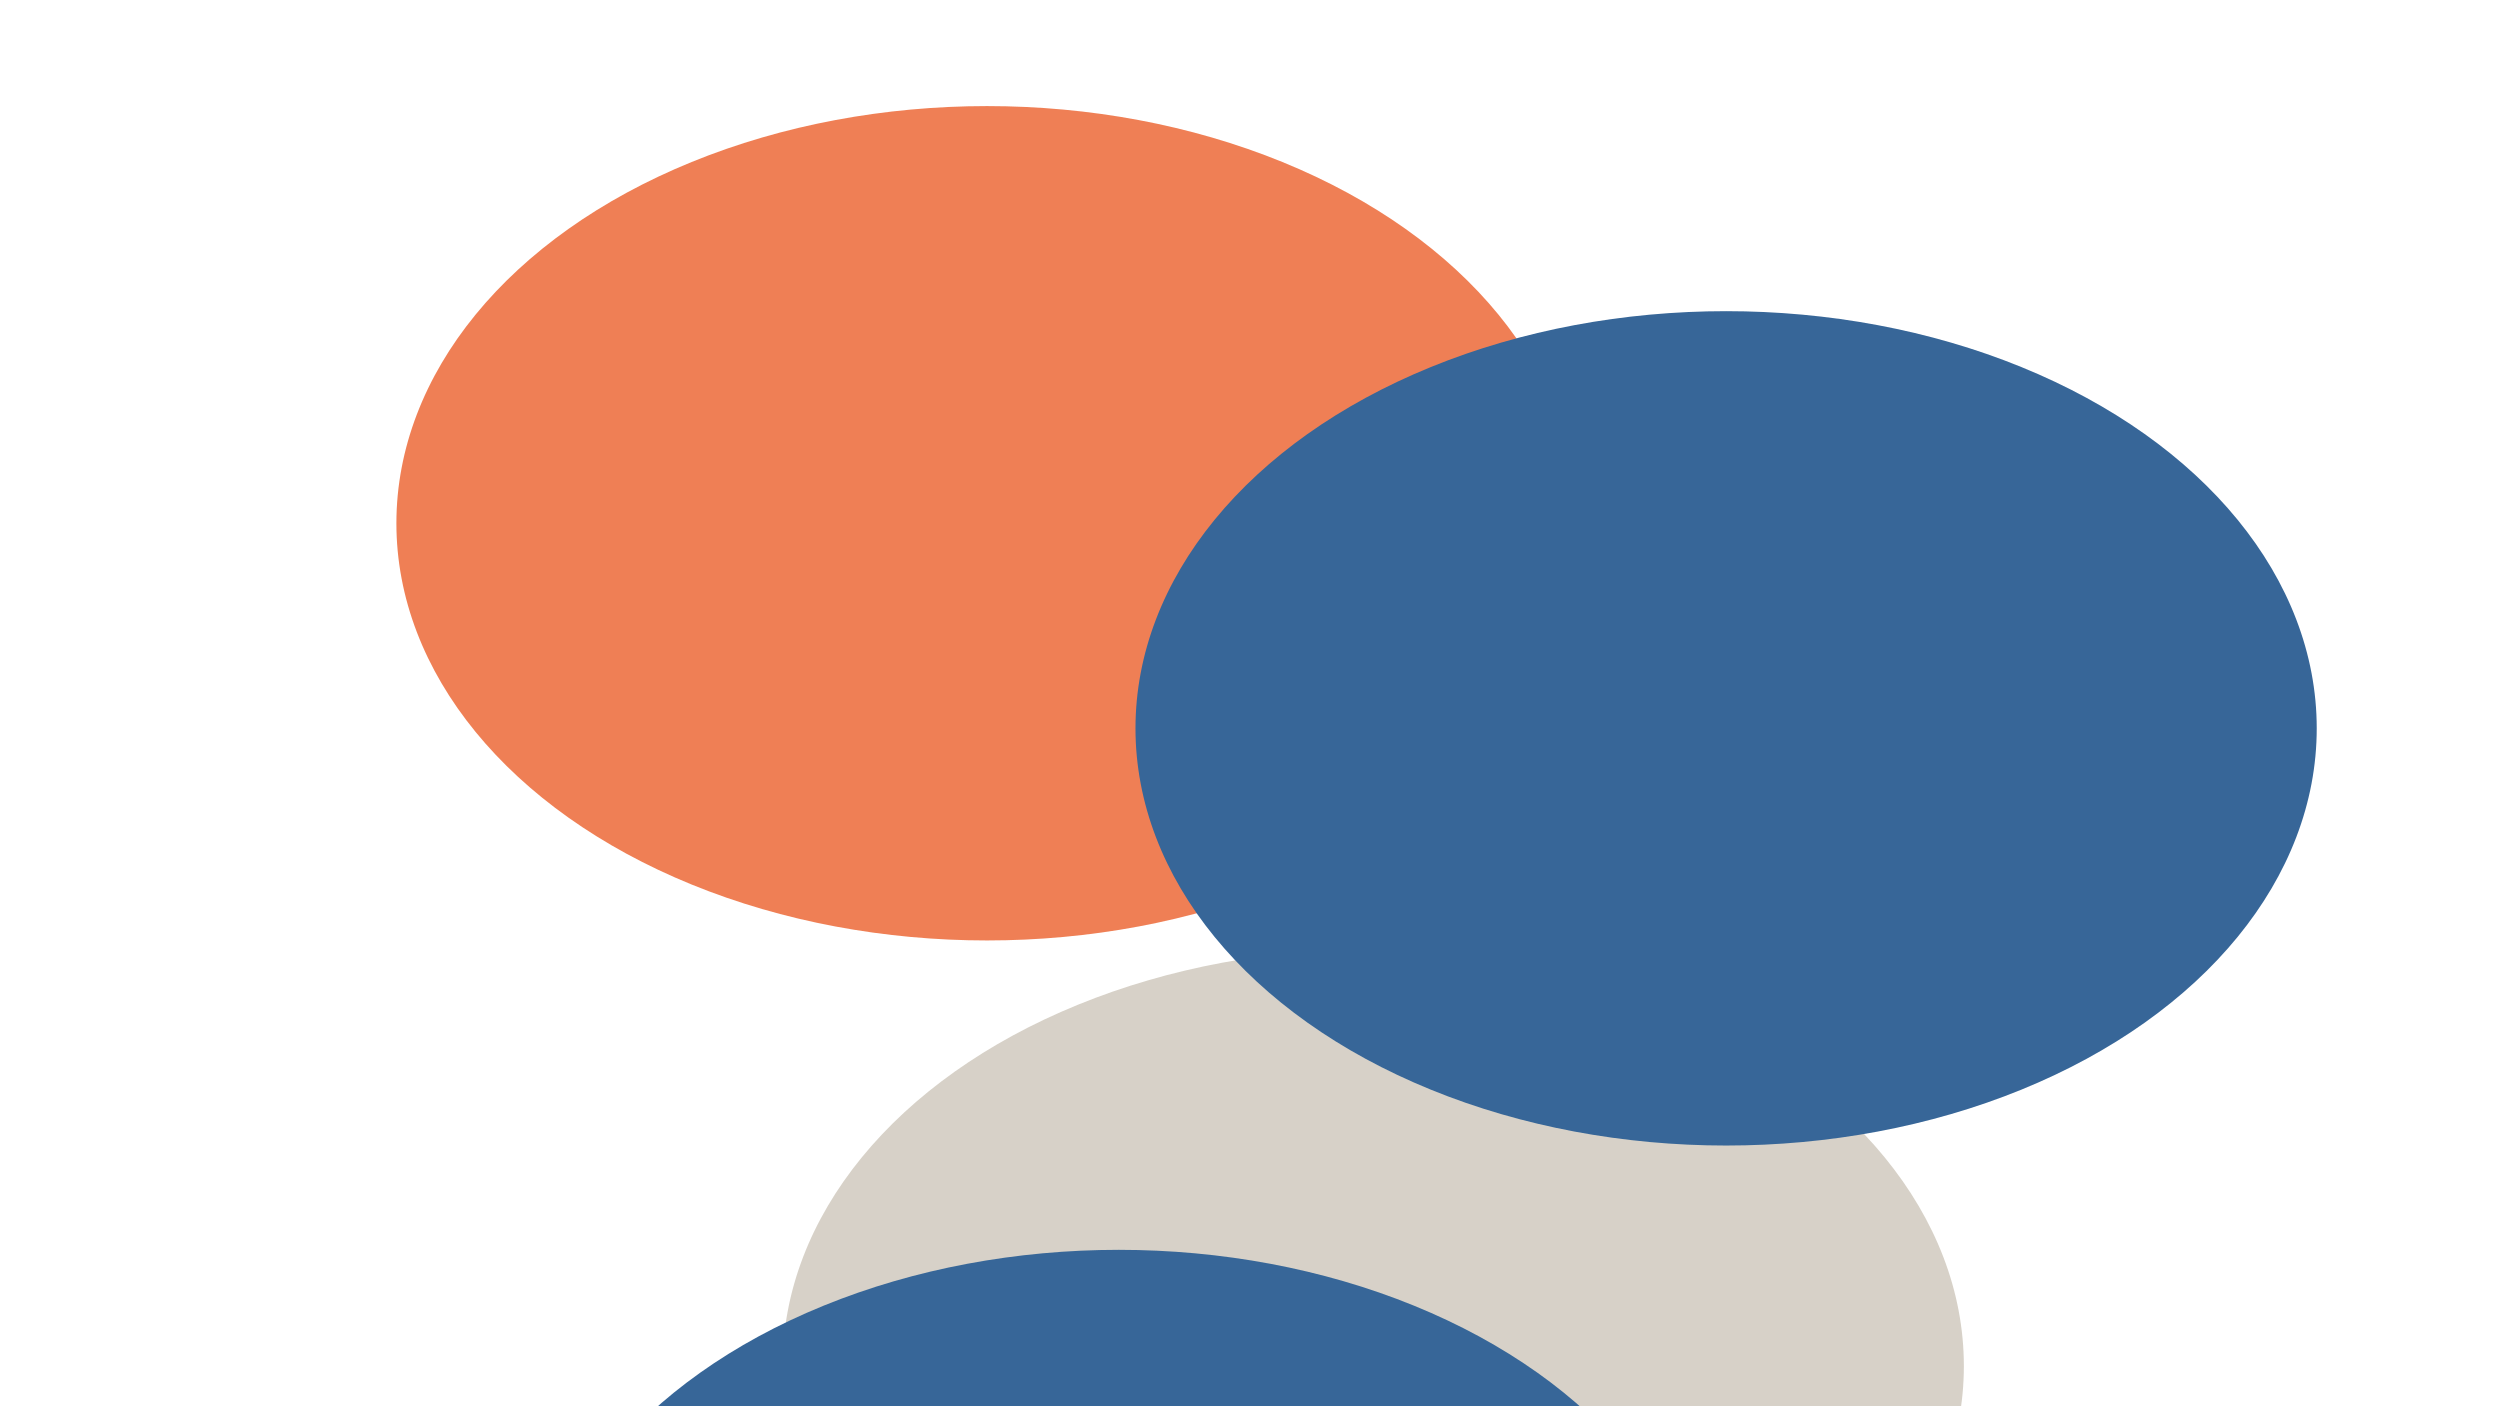 <svg xmlns="http://www.w3.org/2000/svg" version="1.1" xmlns:xlink="http://www.w3.org/1999/xlink" xmlns:svgjs="http://svgjs.dev/svgjs" viewBox="0 0 800 450" opacity="0.79"><defs><filter id="bbblurry-filter" x="-100%" y="-100%" width="400%" height="400%" filterUnits="objectBoundingBox" primitiveUnits="userSpaceOnUse" color-interpolation-filters="sRGB">
	<feGaussianBlur stdDeviation="82" x="0%" y="0%" width="100%" height="100%" in="SourceGraphic" edgeMode="none" result="blur"></feGaussianBlur></filter></defs><g filter="url(#bbblurry-filter)"><ellipse rx="189" ry="133.5" cx="315.846" cy="167.447" fill="#eb5e28"></ellipse><ellipse rx="189" ry="133.5" cx="439.435" cy="437.131" fill="#ccc5b9"></ellipse><ellipse rx="189" ry="133.5" cx="358.018" cy="533.446" fill="#023e7d"></ellipse><ellipse rx="189" ry="133.5" cx="552.354" cy="233.073" fill="#023e7d"></ellipse></g></svg>